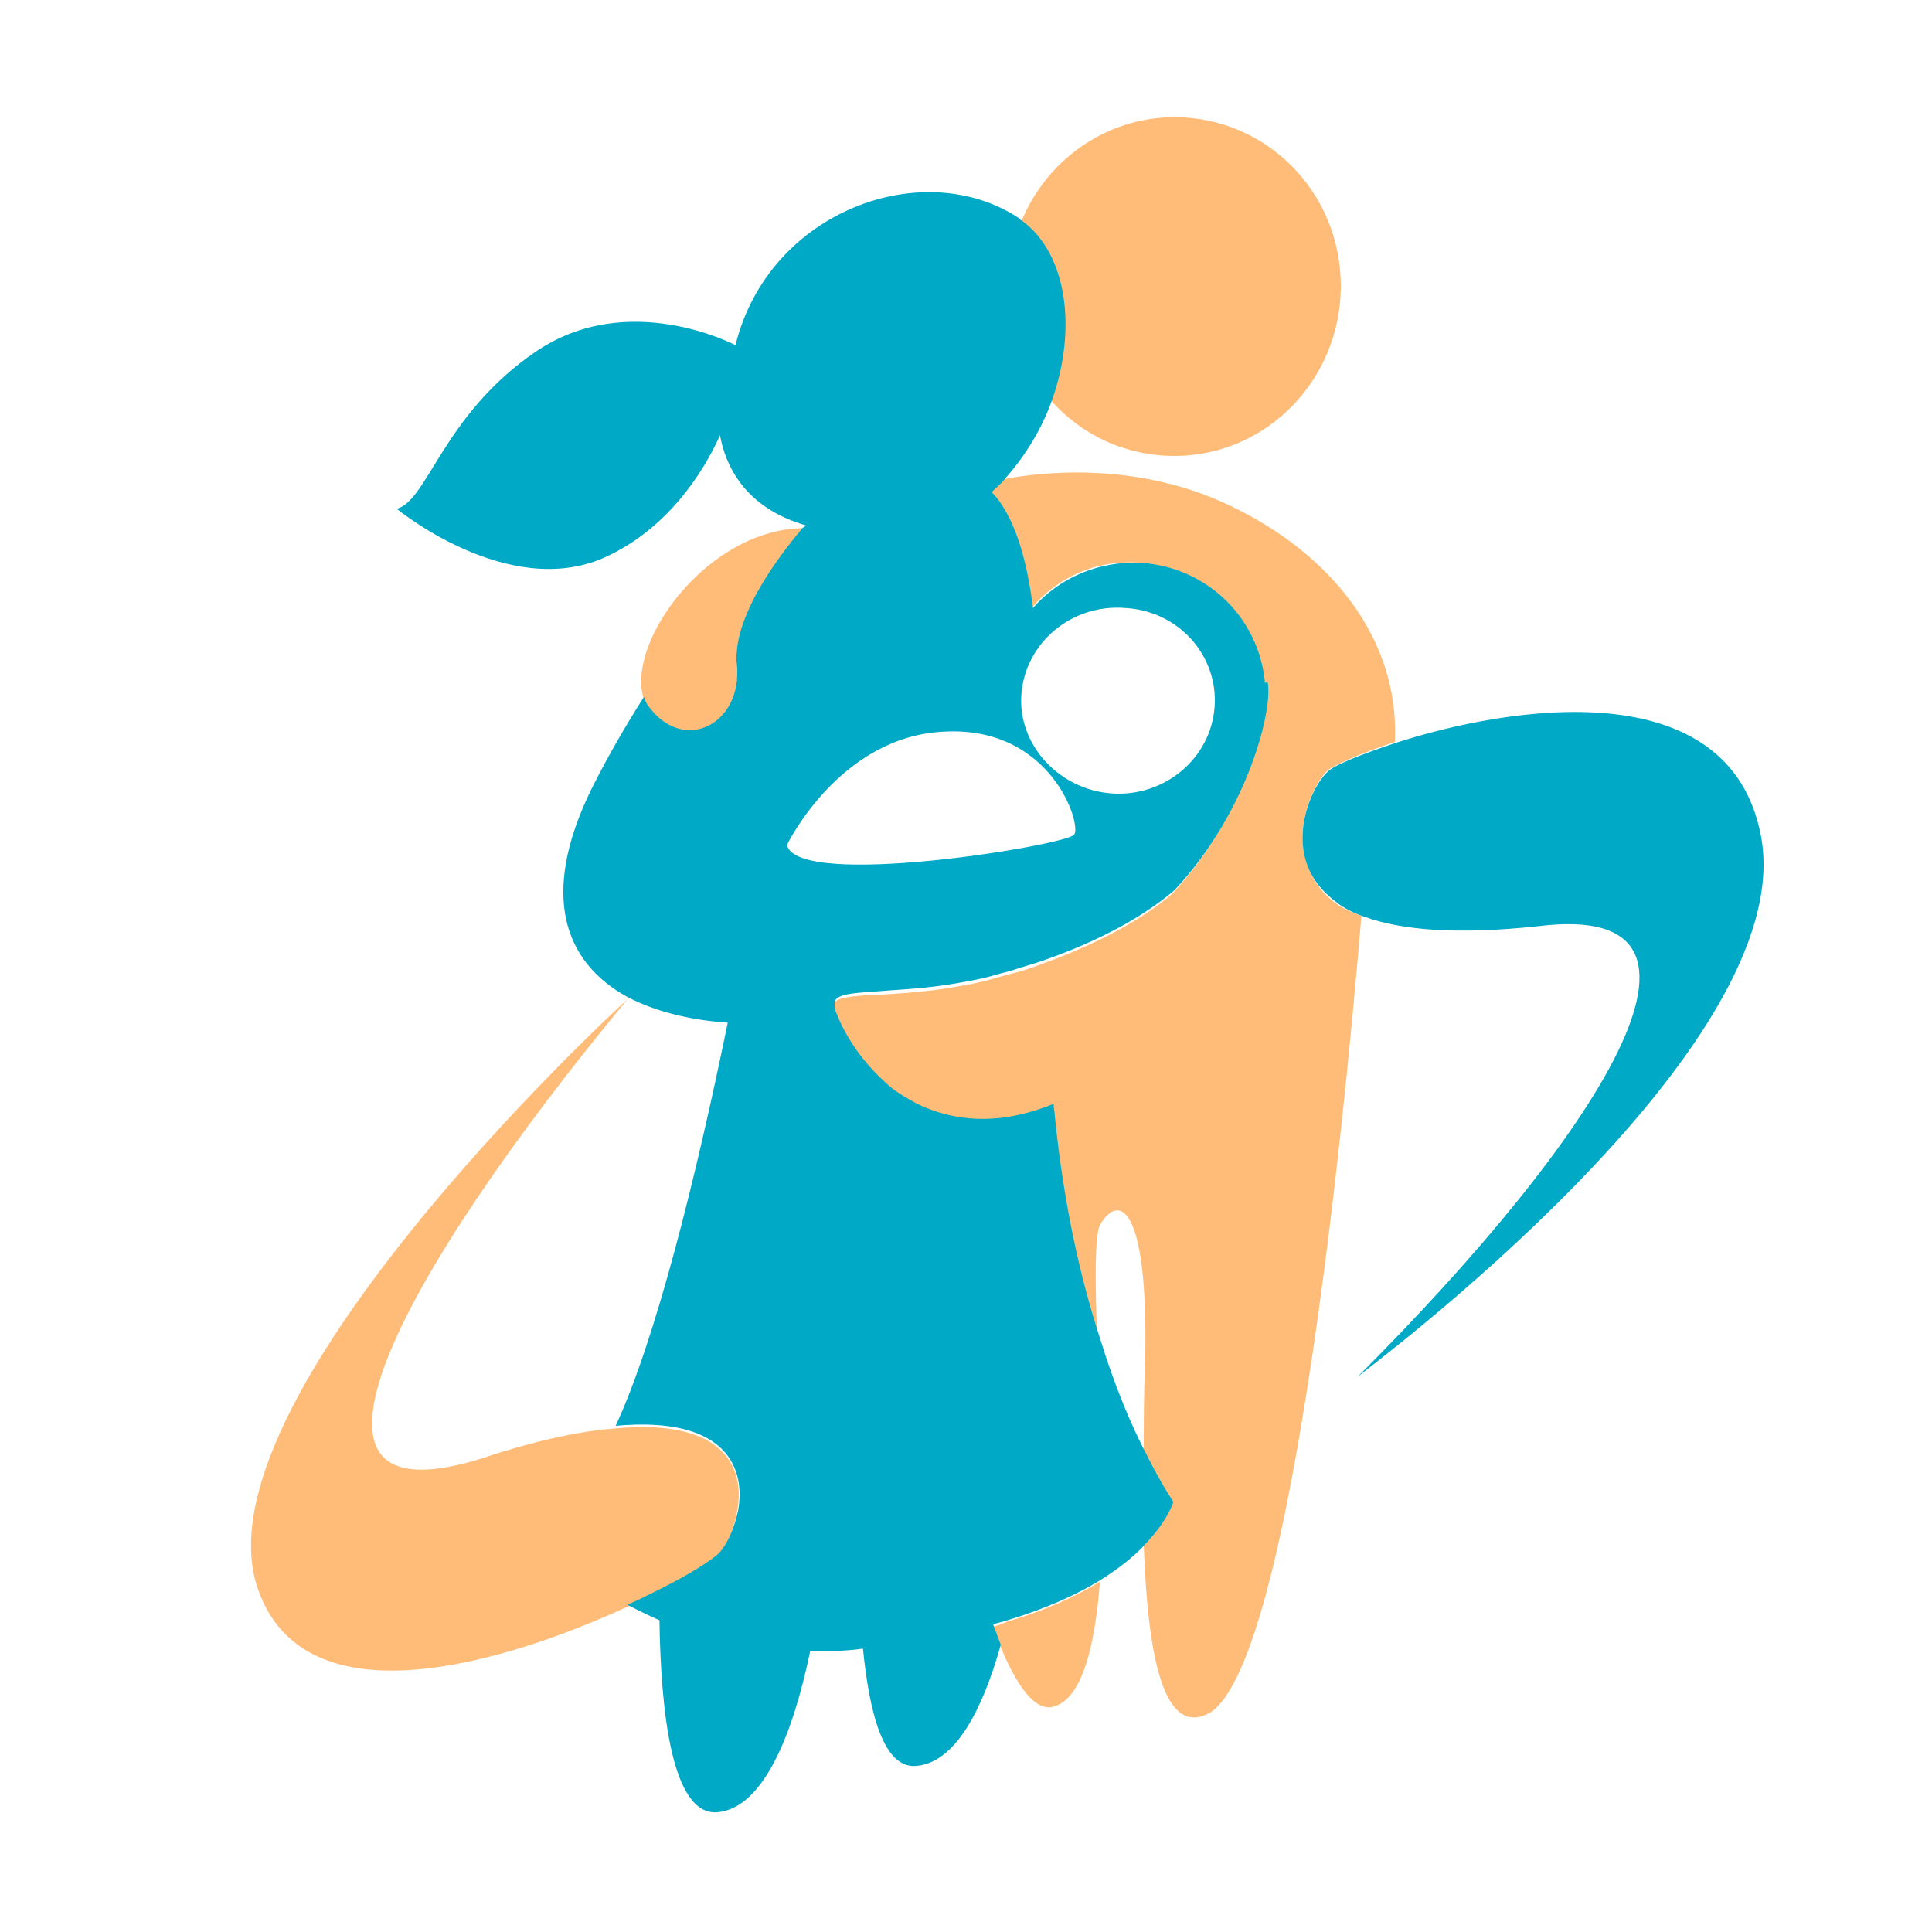 <?xml version="1.0" encoding="utf-8"?>
<!-- Generator: Adobe Illustrator 18.1.0, SVG Export Plug-In . SVG Version: 6.00 Build 0)  -->
<svg version="1.1" id="Layer_1" xmlns="http://www.w3.org/2000/svg" xmlns:xlink="http://www.w3.org/1999/xlink" x="0px" y="0px"
	 viewBox="0 0 150 150" enable-background="new 0 0 150 150" xml:space="preserve">
<g>
	<path fill="#FFBC78" d="M47.8,110.9c-2.7,0.2-6.1,0.9-10.3,2.3c-17,5.4-6.5-14.2,11.2-35.6c0,0,0-0.1,0.1-0.1c0,0,0,0-0.1,0.1
		C47,79.1,15.1,108.9,20,123.3c3.6,10.6,19.2,5.8,28.6,1.5c0.9-0.4,1.8-0.8,2.5-1.2c2.4-1.2,4.1-2.3,4.6-2.8
		c0.6-0.6,1.2-1.8,1.5-3.3C57.9,114.2,56.5,110.1,47.8,110.9z M81.6,31.1c2.4,2.7,5.8,4.3,9.6,4.3c7.1,0,12.9-5.9,12.9-13.2
		S98.3,9.1,91.2,9.1c-5.4,0-10,3.4-11.9,8.1C82.9,19.8,83.5,25.7,81.6,31.1z M101.2,65.9c-0.4-2.6,1-5.3,1.9-6.1
		c0.5-0.4,2.5-1.3,5.2-2.2c0.4-8.9-6.2-15.7-14.3-19c-5.8-2.3-11.7-2.2-16.1-1.4c-0.3,0.3-0.6,0.7-1,1c1.7,1.9,2.7,5,3.2,9
		c2-2.4,5.1-3.8,8.5-3.5c5,0.4,9,4.3,9.5,9.2c0,0.1,0.1,0.2,0.1,0.3c0.5,1.8-1.3,9.9-7.2,16.2c-1.5,1.3-4.5,3.4-10,5.4
		c-0.8,0.3-1.6,0.6-2.5,0.8c-0.4,0.1-0.7,0.2-1.1,0.3c-1.3,0.4-2.5,0.6-3.7,0.8c-1.8,0.3-3.5,0.4-4.9,0.5c-2.6,0.1-4.2,0.2-4.2,1
		c0,0.2,0.1,0.5,0.2,0.9c0.5,1.3,1.7,3.4,3.7,5.2c0.7,0.6,1.5,1.2,2.5,1.7c2.6,1.3,6.1,1.8,10.6,0c0,0.3,0.1,0.7,0.1,1
		c0.7,6.8,2,12.6,3.5,17.2c-0.2-4.7-0.2-8.3,0.2-9.1c1.6-2.7,3.8-1.1,3.5,10.8c-0.1,2.3-0.1,4.7-0.1,7.2c1.2,2.5,2.1,3.7,2.1,3.7
		s-0.3,1.4-2.1,3.2c0.3,8.1,1.4,14.7,4.9,13.1c6.3-2.9,10.5-44,12-62c-0.9-0.3-1.7-0.7-2.3-1.2C102.1,68.8,101.4,67.4,101.2,65.9z
		 M50,54.3c0.1,0.3,0.2,0.6,0.4,0.8c2.8,3.8,7.3,1.3,6.8-3.3c-0.5-4.1,4.2-9.5,5.1-10.6c0.1-0.1,0.2-0.2,0.2-0.2
		C54.9,41,48.5,50,50,54.3z M77.1,126.3c0.2,0.6,0.4,1.1,0.6,1.6c1.3,3.1,2.7,5,4.1,4.6c2.2-0.6,3.2-4.6,3.6-9.7
		c-1.8,1.1-4.1,2.2-7.2,3.1C77.8,126.1,77.5,126.2,77.1,126.3z"/>
	<path fill="#00A9C5" d="M98.2,52.9c-0.5-4.9-4.4-8.8-9.5-9.2c-3.4-0.2-6.5,1.2-8.5,3.5c-0.5-4-1.5-7.2-3.2-9c0.3-0.3,0.7-0.6,1-1
		c1.6-1.8,2.9-3.9,3.7-6.2c1.9-5.4,1.2-11.3-2.4-13.9c0,0-0.1,0-0.1-0.1c-7.4-5-19.5-0.7-22.1,9.8c0,0-8.3-4.4-15.5,0.5
		c-7.2,4.9-8.4,11.6-10.8,12.2c0,0,8.6,7.1,16.1,3.8c4.9-2.2,7.7-6.6,9-9.5c0.4,2.2,1.8,5.6,6.7,7c-0.1,0.1-0.2,0.1-0.3,0.2
		c-0.9,1.1-5.5,6.5-5.1,10.6c0.5,4.5-4,7-6.8,3.3c-0.2-0.2-0.3-0.5-0.4-0.8c-1.4,2.2-2.8,4.6-4.1,7.2c-4,8.2-2.1,13.4,2.8,16.1
		c0,0,0.1-0.1,0.1-0.1c0,0,0,0.1-0.1,0.1c2.1,1.1,4.8,1.8,7.8,2c-2.5,12.2-5.6,24.6-8.7,31.3c8.7-0.8,10.1,3.4,9.5,6.6
		c-0.3,1.4-0.9,2.7-1.5,3.3c-0.5,0.5-2.2,1.6-4.6,2.8c-0.8,0.4-1.6,0.8-2.5,1.2c0.8,0.4,1.6,0.8,2.5,1.2c0.1,6.8,0.9,15.2,4.5,14.9
		c3.6-0.3,5.9-6.2,7.2-12.5c1.4,0,2.7,0,4.1-0.2c0.5,5,1.6,9.4,4.2,9.1c3-0.3,5.1-4.4,6.5-9.4c-0.2-0.5-0.4-1.1-0.6-1.6
		c0.4-0.1,0.8-0.2,1.1-0.3c3-0.9,5.4-2,7.2-3.1c1.6-1,2.8-2,3.6-2.9c1.7-1.8,2.1-3.2,2.1-3.2s-0.9-1.3-2.1-3.7
		c-1.1-2.1-2.4-5.1-3.6-9c-1.5-4.6-2.8-10.3-3.5-17.2c0-0.3-0.1-0.7-0.1-1c-4.4,1.8-7.9,1.3-10.6,0c-0.9-0.5-1.8-1-2.5-1.7
		c-2-1.8-3.2-3.9-3.7-5.2c-0.2-0.4-0.2-0.7-0.2-0.9c0-0.8,1.6-0.8,4.2-1c1.4-0.1,3.1-0.2,4.9-0.5c1.2-0.2,2.4-0.4,3.7-0.8
		c0.4-0.1,0.8-0.2,1.1-0.3c0.9-0.3,1.7-0.5,2.5-0.8c5.4-1.9,8.5-4.1,10-5.4c5.8-6.2,7.7-14.3,7.2-16.2C98.2,53.1,98.2,53,98.2,52.9z
		 M83.4,64.8c-0.5,0.8-21.5,4.3-22.3,0.8c0,0,4.1-8.5,12.3-8.8C81.6,56.4,84,64,83.4,64.8z M94.3,54.9c-0.3,4-3.9,7-8,6.7
		c-4.1-0.3-7.3-3.8-7-7.7c0.3-4,3.9-7,8-6.7C91.5,47.4,94.6,50.9,94.3,54.9z M136.7,64.8c-2.5-12.7-19.5-10-28.4-7.1
		c-2.7,0.9-4.7,1.7-5.2,2.2c-0.9,0.8-2.3,3.4-1.9,6.1c0.2,1.4,0.9,2.8,2.5,4c0.6,0.5,1.4,0.9,2.3,1.2c2.8,1,7.1,1.4,13.5,0.7
		c16.4-2,4.6,16.3-14.1,35C105.4,106.8,140,81.4,136.7,64.8z"/>
</g>
</svg>

